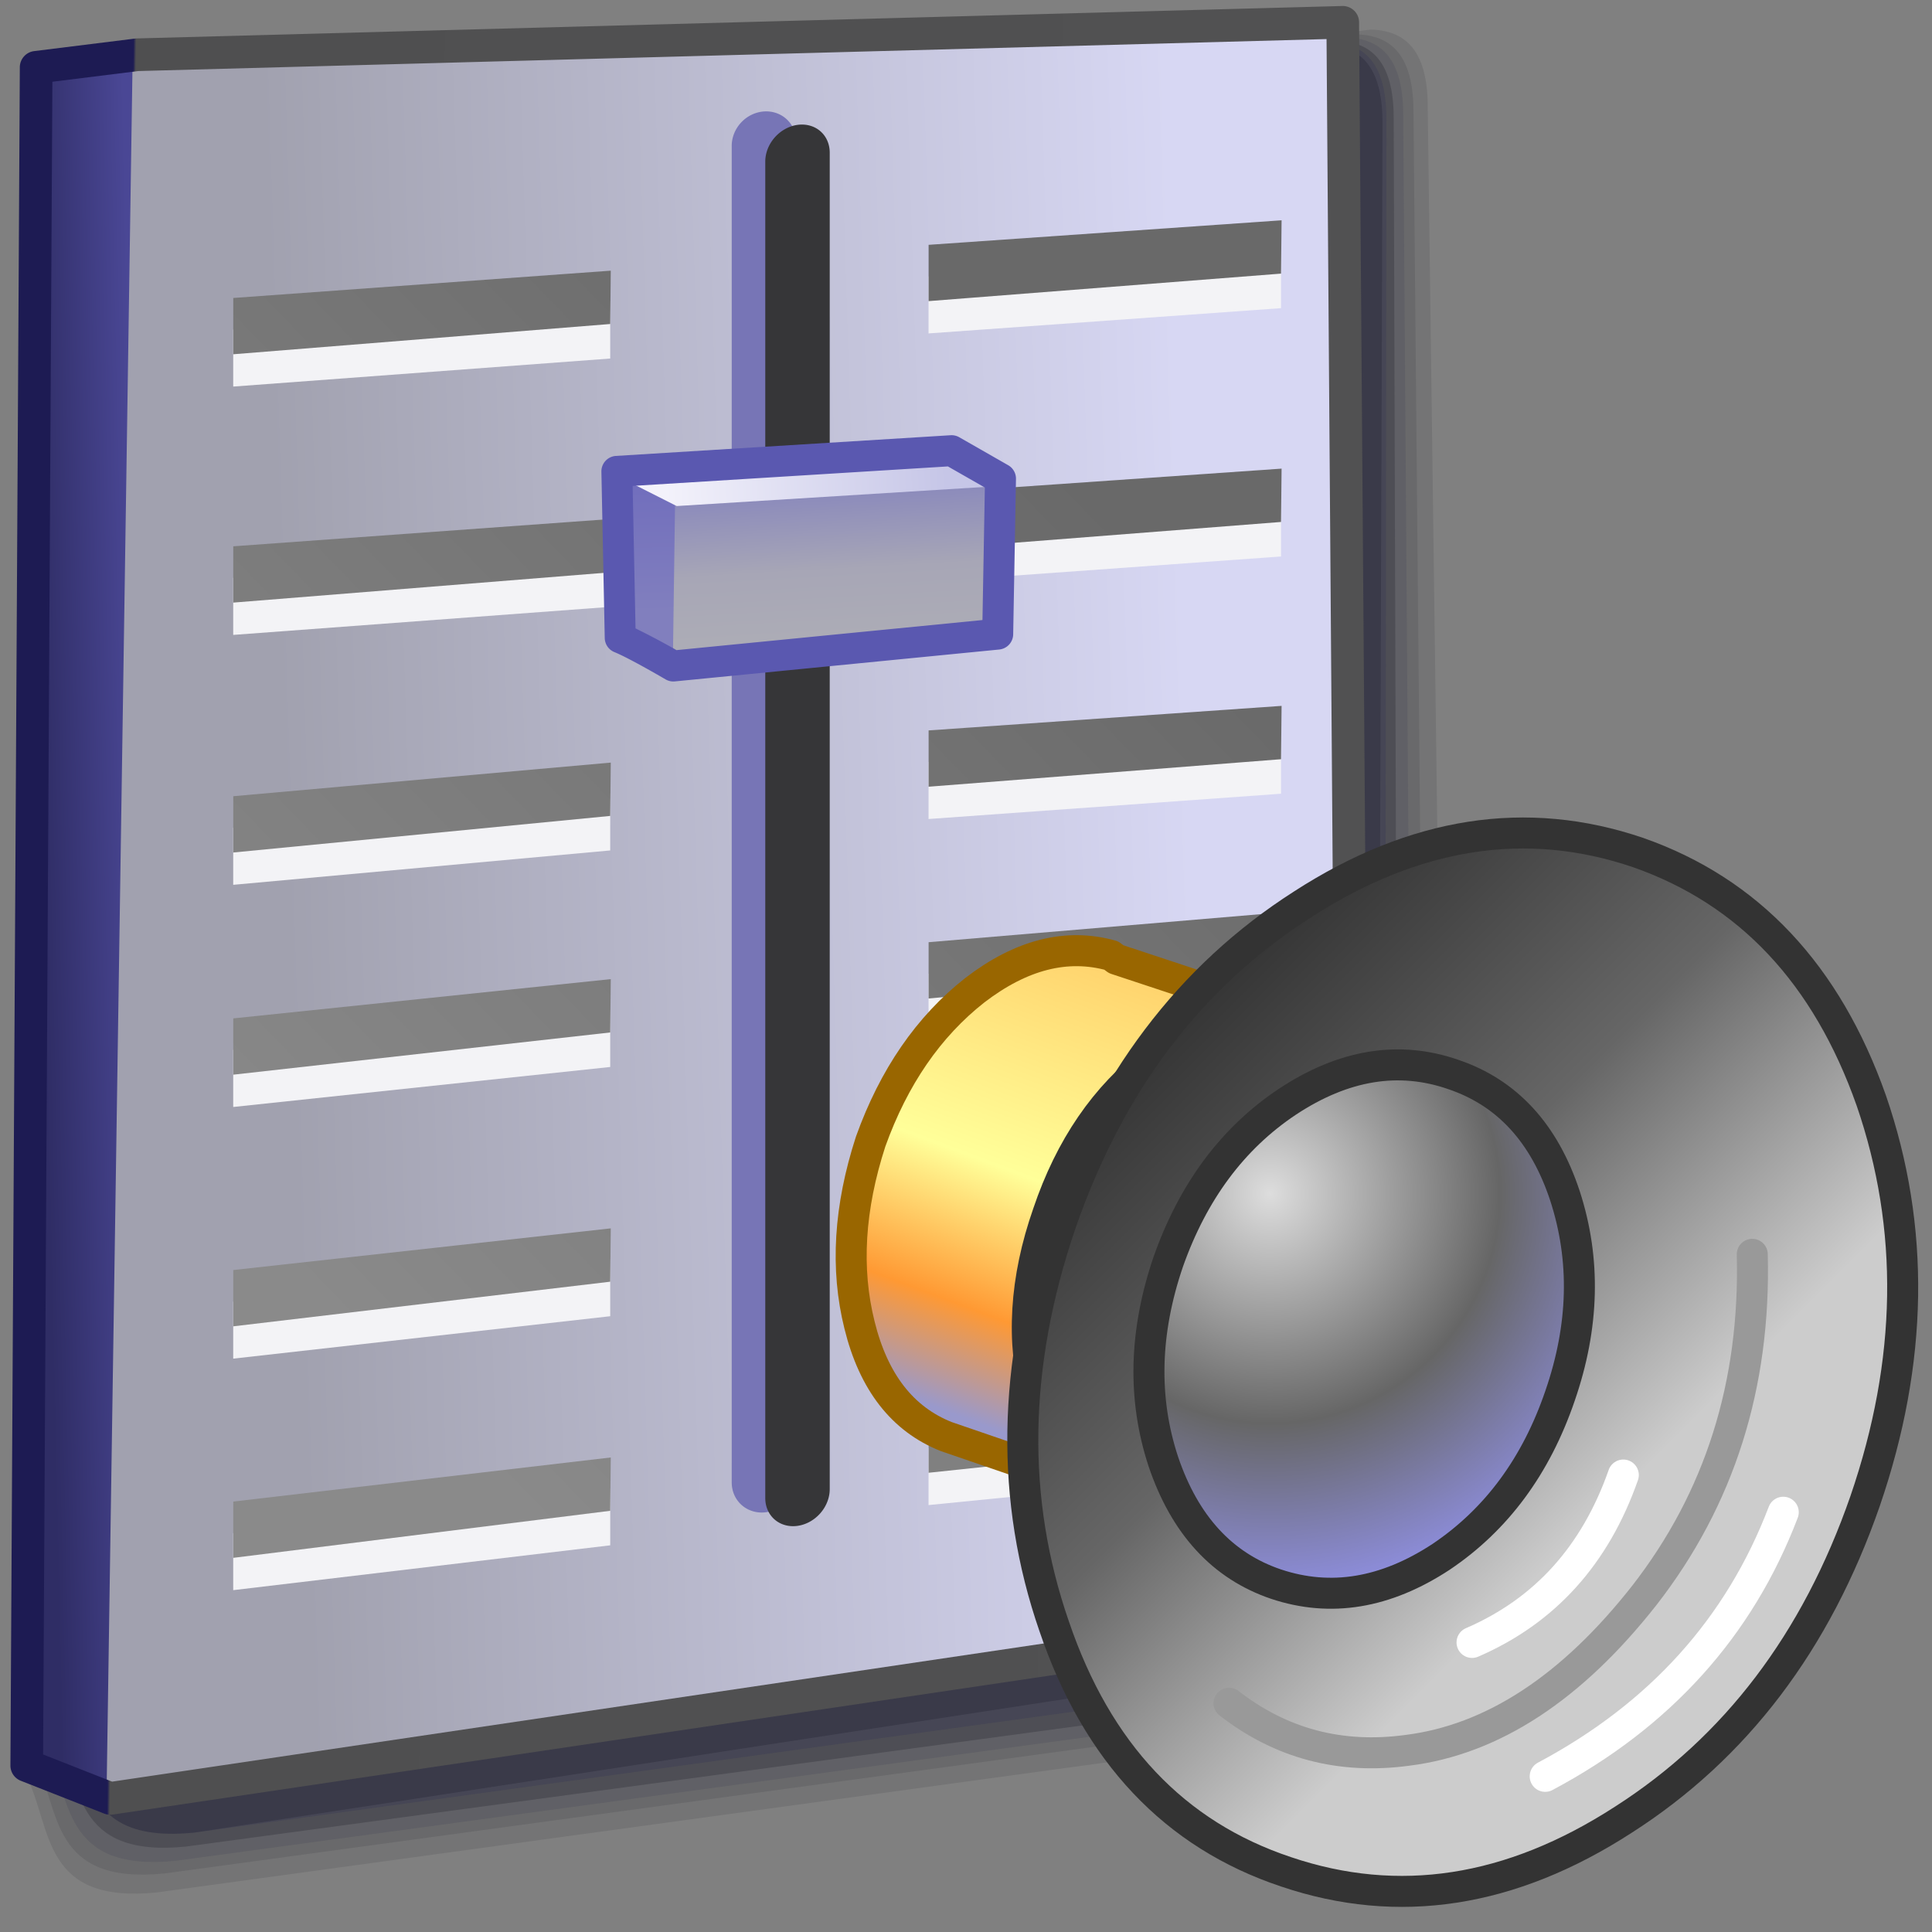 <?xml version="1.0" encoding="UTF-8" standalone="no"?>
<!-- Created with Inkscape (http://www.inkscape.org/) -->

<svg
   width="256mm"
   height="256mm"
   viewBox="0 0 256 256"
   version="1.1"
   id="svg1"
   inkscape:version="1.3.2 (091e20ef0f, 2023-11-25)"
   sodipodi:docname="preferences-desktop-sound.svg"
   xml:space="preserve"
   xmlns:inkscape="http://www.inkscape.org/namespaces/inkscape"
   xmlns:sodipodi="http://sodipodi.sourceforge.net/DTD/sodipodi-0.dtd"
   xmlns:xlink="http://www.w3.org/1999/xlink"
   xmlns="http://www.w3.org/2000/svg"
   xmlns:svg="http://www.w3.org/2000/svg"
   xmlns:rdf="http://www.w3.org/1999/02/22-rdf-syntax-ns#"
   xmlns:cc="http://creativecommons.org/ns#"
   xmlns:dc="http://purl.org/dc/elements/1.1/"><rect x="0" y="0" width="256" height="256" fill="#808080" stroke="none"/><defs
     id="defs1"><linearGradient
       gradientTransform="matrix(0.004,-0.012,-0.008,-0.003,35.731,29.05)"
       gradientUnits="userSpaceOnUse"
       id="gradient4"
       spreadMethod="pad"
       x1="-819.2"
       x2="819.2"><stop
         offset="0.0"
         stop-color="#9999cc"
         id="stop127" /><stop
         offset="0.204"
         stop-color="#ff9933"
         id="stop129" /><stop
         offset="0.482"
         stop-color="#ffff99"
         id="stop131" /><stop
         offset="1.0"
         stop-color="#ffcc66"
         id="stop133" /></linearGradient><linearGradient
       gradientTransform="matrix(0.016,0.016,0.018,-0.018,51.131,36.15)"
       gradientUnits="userSpaceOnUse"
       id="gradient5"
       spreadMethod="pad"
       x1="-819.2"
       x2="819.2"><stop
         offset="0.0"
         stop-color="#333333"
         id="stop136" /><stop
         offset="0.369"
         stop-color="#666666"
         id="stop138" /><stop
         offset="0.722"
         stop-color="#cccccc"
         id="stop140" /><stop
         offset="1.0"
         stop-color="#cccccc"
         id="stop142" /></linearGradient><radialGradient
       cx="0"
       cy="0"
       gradientTransform="matrix(0.022,0,0,0.022,43.381,29.3)"
       gradientUnits="userSpaceOnUse"
       id="gradient6"
       r="819.2"
       spreadMethod="pad"><stop
         offset="0.0"
         stop-color="#dddddd"
         id="stop145" /><stop
         offset="0.514"
         stop-color="#666666"
         id="stop147" /><stop
         offset="1.0"
         stop-color="#9999ff"
         id="stop149" /></radialGradient><linearGradient
       inkscape:collect="always"
       xlink:href="#linearGradient7"
       id="linearGradient8"
       x1="68.868"
       y1="97.826"
       x2="177.161"
       y2="94.472"
       gradientUnits="userSpaceOnUse" /><linearGradient
       id="linearGradient7"
       inkscape:collect="always"><stop
         style="stop-color:#a1a1af;stop-opacity:1"
         offset="0"
         id="stop7" /><stop
         style="stop-color:#d7d7f3;stop-opacity:1"
         offset="1"
         id="stop8" /></linearGradient><linearGradient
       inkscape:collect="always"
       xlink:href="#linearGradient4"
       id="linearGradient6"
       x1="39.021"
       y1="55.525"
       x2="50.915"
       y2="55.258"
       gradientUnits="userSpaceOnUse" /><linearGradient
       id="linearGradient4"
       inkscape:collect="always"><stop
         style="stop-color:#2f2d65;stop-opacity:1;"
         offset="0"
         id="stop5" /><stop
         style="stop-color:#4a4795;stop-opacity:1"
         offset="1"
         id="stop6" /></linearGradient><linearGradient
       inkscape:collect="always"
       xlink:href="#linearGradient1"
       id="linearGradient2"
       x1="36.884"
       y1="120.271"
       x2="197.712"
       y2="122.677"
       gradientUnits="userSpaceOnUse" /><linearGradient
       id="linearGradient1"
       inkscape:collect="always"><stop
         style="stop-color:#1d1b53;stop-opacity:1"
         offset="0"
         id="stop1" /><stop
         style="stop-color:#1d1b53;stop-opacity:1"
         offset="0.081"
         id="stop3" /><stop
         style="stop-color:#4f4f50;stop-opacity:1"
         offset="0.083"
         id="stop4" /><stop
         style="stop-color:#515152;stop-opacity:1"
         offset="1"
         id="stop2" /></linearGradient><linearGradient
       inkscape:collect="always"
       xlink:href="#linearGradient33"
       id="linearGradient34"
       x1="87.135"
       y1="183.474"
       x2="182.989"
       y2="90.464"
       gradientUnits="userSpaceOnUse" /><linearGradient
       id="linearGradient33"
       inkscape:collect="always"><stop
         style="stop-color:#8a8a8a;stop-opacity:1;"
         offset="0"
         id="stop33" /><stop
         style="stop-color:#696969;stop-opacity:1;"
         offset="1"
         id="stop34" /></linearGradient><linearGradient
       inkscape:collect="always"
       xlink:href="#linearGradient35"
       id="linearGradient36"
       x1="129.981"
       y1="70.526"
       x2="131.075"
       y2="90.103"
       gradientUnits="userSpaceOnUse" /><linearGradient
       id="linearGradient35"
       inkscape:collect="always"><stop
         style="stop-color:#8483bd;stop-opacity:1;"
         offset="0"
         id="stop35" /><stop
         style="stop-color:#a7a6b6;stop-opacity:1;"
         offset="0.598"
         id="stop39" /><stop
         style="stop-color:#acacb6;stop-opacity:1"
         offset="1"
         id="stop36" /></linearGradient><linearGradient
       inkscape:collect="always"
       xlink:href="#linearGradient39"
       id="linearGradient41"
       x1="111.986"
       y1="71.662"
       x2="112.253"
       y2="87.03"
       gradientUnits="userSpaceOnUse" /><linearGradient
       id="linearGradient39"
       inkscape:collect="always"><stop
         style="stop-color:#716ebd;stop-opacity:1;"
         offset="0"
         id="stop40" /><stop
         style="stop-color:#817fbe;stop-opacity:1"
         offset="1"
         id="stop41" /></linearGradient><linearGradient
       inkscape:collect="always"
       xlink:href="#linearGradient43"
       id="linearGradient42"
       gradientUnits="userSpaceOnUse"
       x1="114.993"
       y1="71.996"
       x2="148.535"
       y2="70.325" /><linearGradient
       id="linearGradient43"
       inkscape:collect="always"><stop
         style="stop-color:#f3f2fb;stop-opacity:1"
         offset="0"
         id="stop42" /><stop
         style="stop-color:#c6c6e7;stop-opacity:1"
         offset="1"
         id="stop43" /></linearGradient></defs><sodipodi:namedview
     id="base"
     pagecolor="#ffffff"
     bordercolor="#000000"
     borderopacity="0.3"
     inkscape:pageopacity="0.0"
     inkscape:pageshadow="2"
     inkscape:zoom="0.98994949"
     inkscape:cx="505.07627"
     inkscape:cy="476.792"
     inkscape:document-units="mm"
     inkscape:showpageshadow="2"
     inkscape:pagecheckerboard="0"
     inkscape:deskcolor="#d1d1d1"
     inkscape:current-layer="svg1"
     showguides="true"><sodipodi:guide
       position="59.601,243.171"
       orientation="0,-1"
       id="guide19"
       inkscape:locked="false" /><sodipodi:guide
       position="55.325,10.914"
       orientation="0,-1"
       id="guide20"
       inkscape:locked="false" /><sodipodi:guide
       position="-9.354,126.642"
       orientation="0,-1"
       id="guide21"
       inkscape:locked="false" /></sodipodi:namedview><g
     id="rect1"
     style="display:inline"
     transform="matrix(1.109,0,0,1.109,-39.342,-15.419)"><g
       id="g44"><path
         id="rect44"
         style="fill:#07070b;fill-opacity:0.096;stroke-width:3.7;stroke-linecap:round;stroke-linejoin:round"
         d="m 70.936,54.808 54.146,-28.348 74.167,-9.02 c 4.775,0.12 6.869,3.271 6.815,9.555 l 2.405,181.209 c -0.048,8.199 -4.937,11.024 -11.76,12.294 L 54.256,240.008 c -13.729,1.412 -12.552,-7.545 -15.502,-13.631 z"
         sodipodi:nodetypes="ccccccccc" /><path
         id="path45"
         style="fill:#07070b;fill-opacity:0.096;stroke-width:3.7;stroke-linecap:round;stroke-linejoin:round"
         d="m 70.936,54.808 54.146,-28.348 72.466,-8.453 c 4.775,0.12 6.869,3.271 6.815,9.555 l 1.649,178.941 c -0.482,8.3 -4.87,11.826 -11.76,12.294 L 55.201,237.74 C 41.472,239.153 42.649,230.196 39.699,224.109 Z"
         sodipodi:nodetypes="ccccccccc" /><path
         id="path46"
         style="fill:#424255;fill-opacity:0.228;stroke-width:3.7;stroke-linecap:round;stroke-linejoin:round"
         d="m 70.936,54.808 54.146,-28.348 71.238,-8.075 c 4.775,0.12 6.869,3.271 6.815,9.555 l 1.271,177.523 c -0.482,8.3 -4.917,11.366 -11.76,12.294 L 56.524,236.228 C 42.795,237.641 43.972,228.684 41.022,222.598 Z"
         sodipodi:nodetypes="cccccsccc" /><path
         id="path47"
         style="fill:#2b2b35;fill-opacity:0.335;stroke-width:3.7;stroke-linecap:round;stroke-linejoin:round"
         d="m 70.936,54.808 54.146,-28.348 70.102,-7.675 c 4.775,0.12 6.869,3.271 6.815,9.555 l 0.536,175.92 c -0.482,8.3 -2.475,11.04 -11.76,12.294 L 57.752,234.527 c -13.729,1.412 -12.552,-7.545 -15.502,-13.631 z"
         sodipodi:nodetypes="cccccsccc" /><path
         id="path48"
         style="fill:#363654;fill-opacity:0.324;stroke-width:3.7;stroke-linecap:round;stroke-linejoin:round"
         d="m 70.936,54.808 54.146,-28.348 69.233,-7.541 c 4.775,0.12 6.869,3.271 6.815,9.555 l -0.198,176.187 c 0.226,6.788 -0.814,9.119 -9.555,9.956 L 58.754,232.857 C 45.025,234.269 46.203,225.312 43.253,219.226 Z"
         sodipodi:nodetypes="ccccccccc" /><path
         id="path49"
         style="fill:#151522;fill-opacity:0.236;stroke-width:3.7;stroke-linecap:round;stroke-linejoin:round"
         d="m 70.936,54.808 54.146,-28.348 68.761,-7.163 c 4.775,0.12 6.869,3.271 6.815,9.555 l -0.576,175.809 c -0.482,8.3 -1.514,6.38 -8.27,7.784 L 58.754,232.857 C 45.025,234.269 46.203,225.312 43.253,219.226 Z"
         sodipodi:nodetypes="ccccccccc" /></g><path
       style="color:#000000;fill:url(#linearGradient8);stroke-linecap:round;stroke-linejoin:round;-inkscape-stroke:none"
       d="M 39.794,21.946 51.85,20.446 195.909,16.571 197.312,206.733 48.643,228.783 38.671,224.857 Z"
       id="path8" /><path
       id="rect4"
       style="display:inline;fill:url(#linearGradient6);stroke-width:3.9;stroke-linecap:round;stroke-linejoin:round"
       d="M 39.021,21.916 51.316,21.248 48.214,227.829 38.643,224.049 Z"
       sodipodi:nodetypes="ccccc" /><path
       style="color:#000000;display:inline;fill:url(#linearGradient2);stroke-linecap:round;stroke-linejoin:round;-inkscape-stroke:none"
       d="m 195.855,14.621 -144.059,3.875 a 1.95,1.95 0 0 0 -0.188,0.016 L 39.553,20.01 A 1.95,1.95 0 0 0 37.844,21.936 L 36.721,224.846 a 1.95,1.95 0 0 0 1.236,1.826 l 9.973,3.926 a 1.95,1.95 0 0 0 1,0.113 L 197.598,208.662 a 1.95,1.95 0 0 0 1.664,-1.943 L 197.859,16.557 a 1.95,1.95 0 0 0 -2.004,-1.936 z m -1.881,3.951 1.375,186.48 -146.477,21.725 -8.246,-3.246 1.107,-199.861 10.264,-1.277 z"
       id="path9" /><g
       id="g32"><path
         id="rect10"
         style="display:inline;fill:#f3f3f6;stroke-width:3.9;stroke-linecap:round;stroke-linejoin:round"
         d="m 188.536,43.906 -42.117,3.02 v 6.816 l 42.117,-3.02 z m -80.15,6.019 -45.046,3.351 v 6.816 l 45.046,-3.351 z m 80.15,23.652 -42.117,3.021 v 6.815 l 42.117,-3.02 z m -80.15,6.019 -45.046,3.352 v 6.815 l 45.046,-3.351 z m 80.15,22.329 -42.117,3.02 v 6.815 l 42.117,-3.02 z m -80.15,6.775 -45.046,4.107 v 6.816 l 45.046,-4.107 z m 80.15,17.9 -42.117,3.65 v 6.815 l 42.117,-3.649 z m -80.15,7.973 -45.046,4.78 v 6.815 l 45.046,-4.78 z m 80.15,21.294 -42.117,3.919 v 6.816 l 42.117,-3.919 z m -80.15,8.485 -45.046,5.068 v 6.816 l 45.046,-5.068 z m 80.15,18.376 -42.117,4.189 v 6.816 l 42.117,-4.189 z m -80.15,8.998 -45.046,5.357 v 6.816 l 45.046,-5.357 z" /><path
         id="rect9"
         style="display:inline;fill:url(#linearGradient34);stroke-width:3.9;stroke-linecap:round;stroke-linejoin:round"
         d="m 188.602,40.225 -42.175,2.931 v 6.725 l 42.108,-3.285 z m -80.15,6.019 -45.104,3.262 v 6.725 L 108.385,52.616 Z m 80.15,23.652 -42.175,2.931 v 6.726 l 42.108,-3.285 z m -80.15,6.019 -45.104,3.262 v 6.726 l 45.037,-3.616 z m 80.15,22.329 -42.175,2.931 v 6.726 l 42.108,-3.285 z m -80.15,6.775 -45.104,4.018 v 6.725 l 45.037,-4.371 z m 80.15,17.899 -42.175,3.561 v 6.725 l 42.108,-3.913 z m -80.15,7.973 -45.104,4.691 v 6.725 l 45.037,-5.044 z m 80.15,21.294 -42.175,3.831 v 6.725 l 42.108,-4.183 z m -80.15,8.485 -45.104,4.98 v 6.725 l 45.037,-5.332 z m 80.15,18.375 -42.175,4.101 v 6.725 l 42.108,-4.453 z m -80.15,8.998 -45.104,5.269 v 6.725 l 45.037,-5.621 z" /></g><path
       style="color:#000000;fill:#7775b6;stroke-linecap:round;stroke-linejoin:round;-inkscape-stroke:none"
       d="m 126.752,27.221 a 3.719,3.986 44.006 0 0 -3.85,4.117 V 191.031 a 3.719,3.986 44.006 0 0 3.85,3.582 3.719,3.986 44.006 0 0 3.852,-4.117 V 30.803 a 3.719,3.986 44.006 0 0 -3.852,-3.582 z"
       id="path32" /><path
       style="color:#000000;display:inline;fill:#363638;fill-opacity:1;stroke-linecap:round;stroke-linejoin:round;-inkscape-stroke:none"
       d="m 130.761,28.824 a 3.592,4.126 43.015 0 0 -3.85,4.384 V 192.902 a 3.592,4.126 43.015 0 0 3.85,3.315 3.592,4.126 43.015 0 0 3.852,-4.384 V 32.139 a 3.592,4.126 43.015 0 0 -3.852,-3.315 z"
       id="path33" /><g
       id="rect34"><path
         style="color:#000000;display:inline;fill:url(#linearGradient36);stroke-linecap:round;stroke-linejoin:round;-inkscape-stroke:none"
         d="m 109.18,70.225 39.99,-2.472 5.847,3.341 -0.334,18.575 -38.754,3.809 c 0,0 -4.165,-2.485 -6.348,-3.374 z"
         id="path43" /><path
         id="rect39"
         style="fill:url(#linearGradient41);stroke-width:3.7;stroke-linecap:round;stroke-linejoin:round"
         d="m 109.915,70.96 6.214,3.274 -0.267,19.377 -5.813,-4.143 z"
         sodipodi:nodetypes="ccccc" /><path
         id="path41"
         style="fill:url(#linearGradient42);stroke-width:3.7;stroke-linecap:round;stroke-linejoin:round"
         d="m 148.802,67.552 6.281,4.41 -38.754,2.405 -6.481,-3.274 z"
         sodipodi:nodetypes="ccccc" /><path
         style="color:#000000;display:inline;fill:#5a58b0;stroke-linecap:round;stroke-linejoin:round;-inkscape-stroke:none"
         d="m 149.055,65.906 -39.988,2.473 a 1.85,1.85 0 0 0 -1.736,1.883 l 0.4,19.879 a 1.85,1.85 0 0 0 1.152,1.676 c 1.829,0.745 6.098,3.25 6.098,3.25 a 1.85,1.85 0 0 0 1.129,0.252 l 38.754,-3.809 a 1.85,1.85 0 0 0 1.668,-1.807 l 0.334,-18.576 a 1.85,1.85 0 0 0 -0.932,-1.639 l -5.846,-3.342 a 1.85,1.85 0 0 0 -1.033,-0.24 z m -0.322,3.727 4.414,2.523 -0.285,15.832 -36.562,3.594 c -0.496,-0.298 -2.745,-1.549 -4.891,-2.594 l -0.344,-17.025 z"
         id="path44" /></g></g><g
     id="g3"
     transform="matrix(3.286,0,0,3.286,25.722,61.874)"><path
       inkscape:connector-curvature="0"
       style="fill:url(#gradient4);fill-rule:evenodd;stroke:none"
       id="path64"
       d="m 27.281,27.2 q -1.3,4 -0.45,7.4 0.85,3.45 3.5,4.5 l 6.85,2.35 6.65,-19.4 -6.65,-2.2 -0.2,-0.15 q -2.7,-0.75 -5.5,1.4 -2.8,2.2 -4.2,6.1" /><path
       style="fill:none;stroke:#996600;stroke-width:1.25;stroke-linecap:round;stroke-linejoin:round"
       inkscape:connector-curvature="0"
       id="path66"
       d="m 27.281,27.2 q 1.4,-3.9 4.2,-6.1 2.8,-2.15 5.5,-1.4 l 0.2,0.15 6.65,2.2 -6.65,19.4 -6.85,-2.35 q -2.65,-1.05 -3.5,-4.5 -0.85,-3.4 0.45,-7.4 z" /><path
       style="fill:#666666;fill-rule:evenodd;stroke:none"
       inkscape:connector-curvature="0"
       id="path68"
       d="m 38.681,23.9 q -2.9,2.2 -4.25,6.2 -1.4,4 -0.45,7.5 0.95,3.55 3.65,4.45 2.7,0.9 5.6,-1.25 2.9,-2.2 4.25,-6.2 1.4,-4.05 0.45,-7.5 -0.95,-3.55 -3.65,-4.45 -2.65,-0.9 -5.6,1.25" /><path
       style="fill:none;stroke:#333333;stroke-width:1.25;stroke-linecap:round;stroke-linejoin:round"
       inkscape:connector-curvature="0"
       id="path70-0"
       d="m 38.681,23.9 q 2.95,-2.15 5.6,-1.25 2.7,0.9 3.65,4.45 0.95,3.45 -0.45,7.5 -1.35,4 -4.25,6.2 -2.9,2.15 -5.6,1.25 -2.7,-0.9 -3.65,-4.45 -0.95,-3.5 0.45,-7.5 1.35,-4 4.25,-6.2 z" /><path
       inkscape:connector-curvature="0"
       style="fill:url(#gradient5);fill-rule:evenodd;stroke:none"
       id="path72"
       d="m 34.931,30.55 q -2.9,8.55 -0.25,16.2 2.6,7.65 9.35,9.9 6.8,2.3 13.6,-2.1 6.8,-4.35 9.75,-12.85 2.9,-8.45 0.25,-16.15 -2.7,-7.65 -9.4,-10 -6.75,-2.3 -13.55,2.1 -6.8,4.35 -9.75,12.9" /><path
       style="fill:none;stroke:#333333;stroke-width:1.25;stroke-linecap:round;stroke-linejoin:round"
       inkscape:connector-curvature="0"
       id="path74"
       d="m 34.931,30.55 q 2.95,-8.55 9.75,-12.9 6.8,-4.4 13.55,-2.1 6.7,2.35 9.4,10 2.65,7.7 -0.25,16.15 -2.95,8.5 -9.75,12.85 -6.8,4.4 -13.6,2.1 -6.75,-2.25 -9.35,-9.9 -2.65,-7.65 0.25,-16.2 z" /><path
       inkscape:connector-curvature="0"
       style="fill:url(#gradient6);fill-rule:evenodd;stroke:none"
       id="path76-6"
       d="m 39.281,32.05 q -1.45,4.25 -0.2,8.05 1.3,3.85 4.55,4.95 3.3,1.1 6.65,-1.1 3.35,-2.25 4.8,-6.5 1.45,-4.2 0.2,-8.05 -1.25,-3.8 -4.5,-4.9 -3.3,-1.15 -6.7,1.1 -3.3,2.2 -4.8,6.45" /><path
       style="fill:none;stroke:#333333;stroke-width:1.25;stroke-linecap:round;stroke-linejoin:round"
       inkscape:connector-curvature="0"
       id="path78"
       d="m 39.281,32.05 q 1.5,-4.25 4.8,-6.45 3.4,-2.25 6.7,-1.1 3.25,1.1 4.5,4.9 1.25,3.85 -0.2,8.05 -1.45,4.25 -4.8,6.5 -3.35,2.2 -6.65,1.1 -3.25,-1.1 -4.55,-4.95 -1.25,-3.8 0.2,-8.05 z" /><path
       style="fill:none;stroke:#999999;stroke-width:1.25;stroke-linecap:round;stroke-linejoin:round"
       inkscape:connector-curvature="0"
       id="path80"
       d="m 41.731,49.85 q 3.15,2.45 7.2,1.9 5.15,-0.65 9.55,-6.25 4.55,-5.85 4.35,-13.75" /><path
       style="fill:none;stroke:#ffffff;stroke-width:1.25;stroke-linecap:round;stroke-linejoin:round"
       inkscape:connector-curvature="0"
       id="path82"
       d="m 51.531,47.4 q 4.4,-1.9 6.1,-6.75" /><path
       style="fill:none;stroke:#ffffff;stroke-width:1.25;stroke-linecap:round;stroke-linejoin:round"
       inkscape:connector-curvature="0"
       id="path84-2"
       d="m 54.481,52.8 q 6.95,-3.7 9.6,-10.65" /></g></svg>
